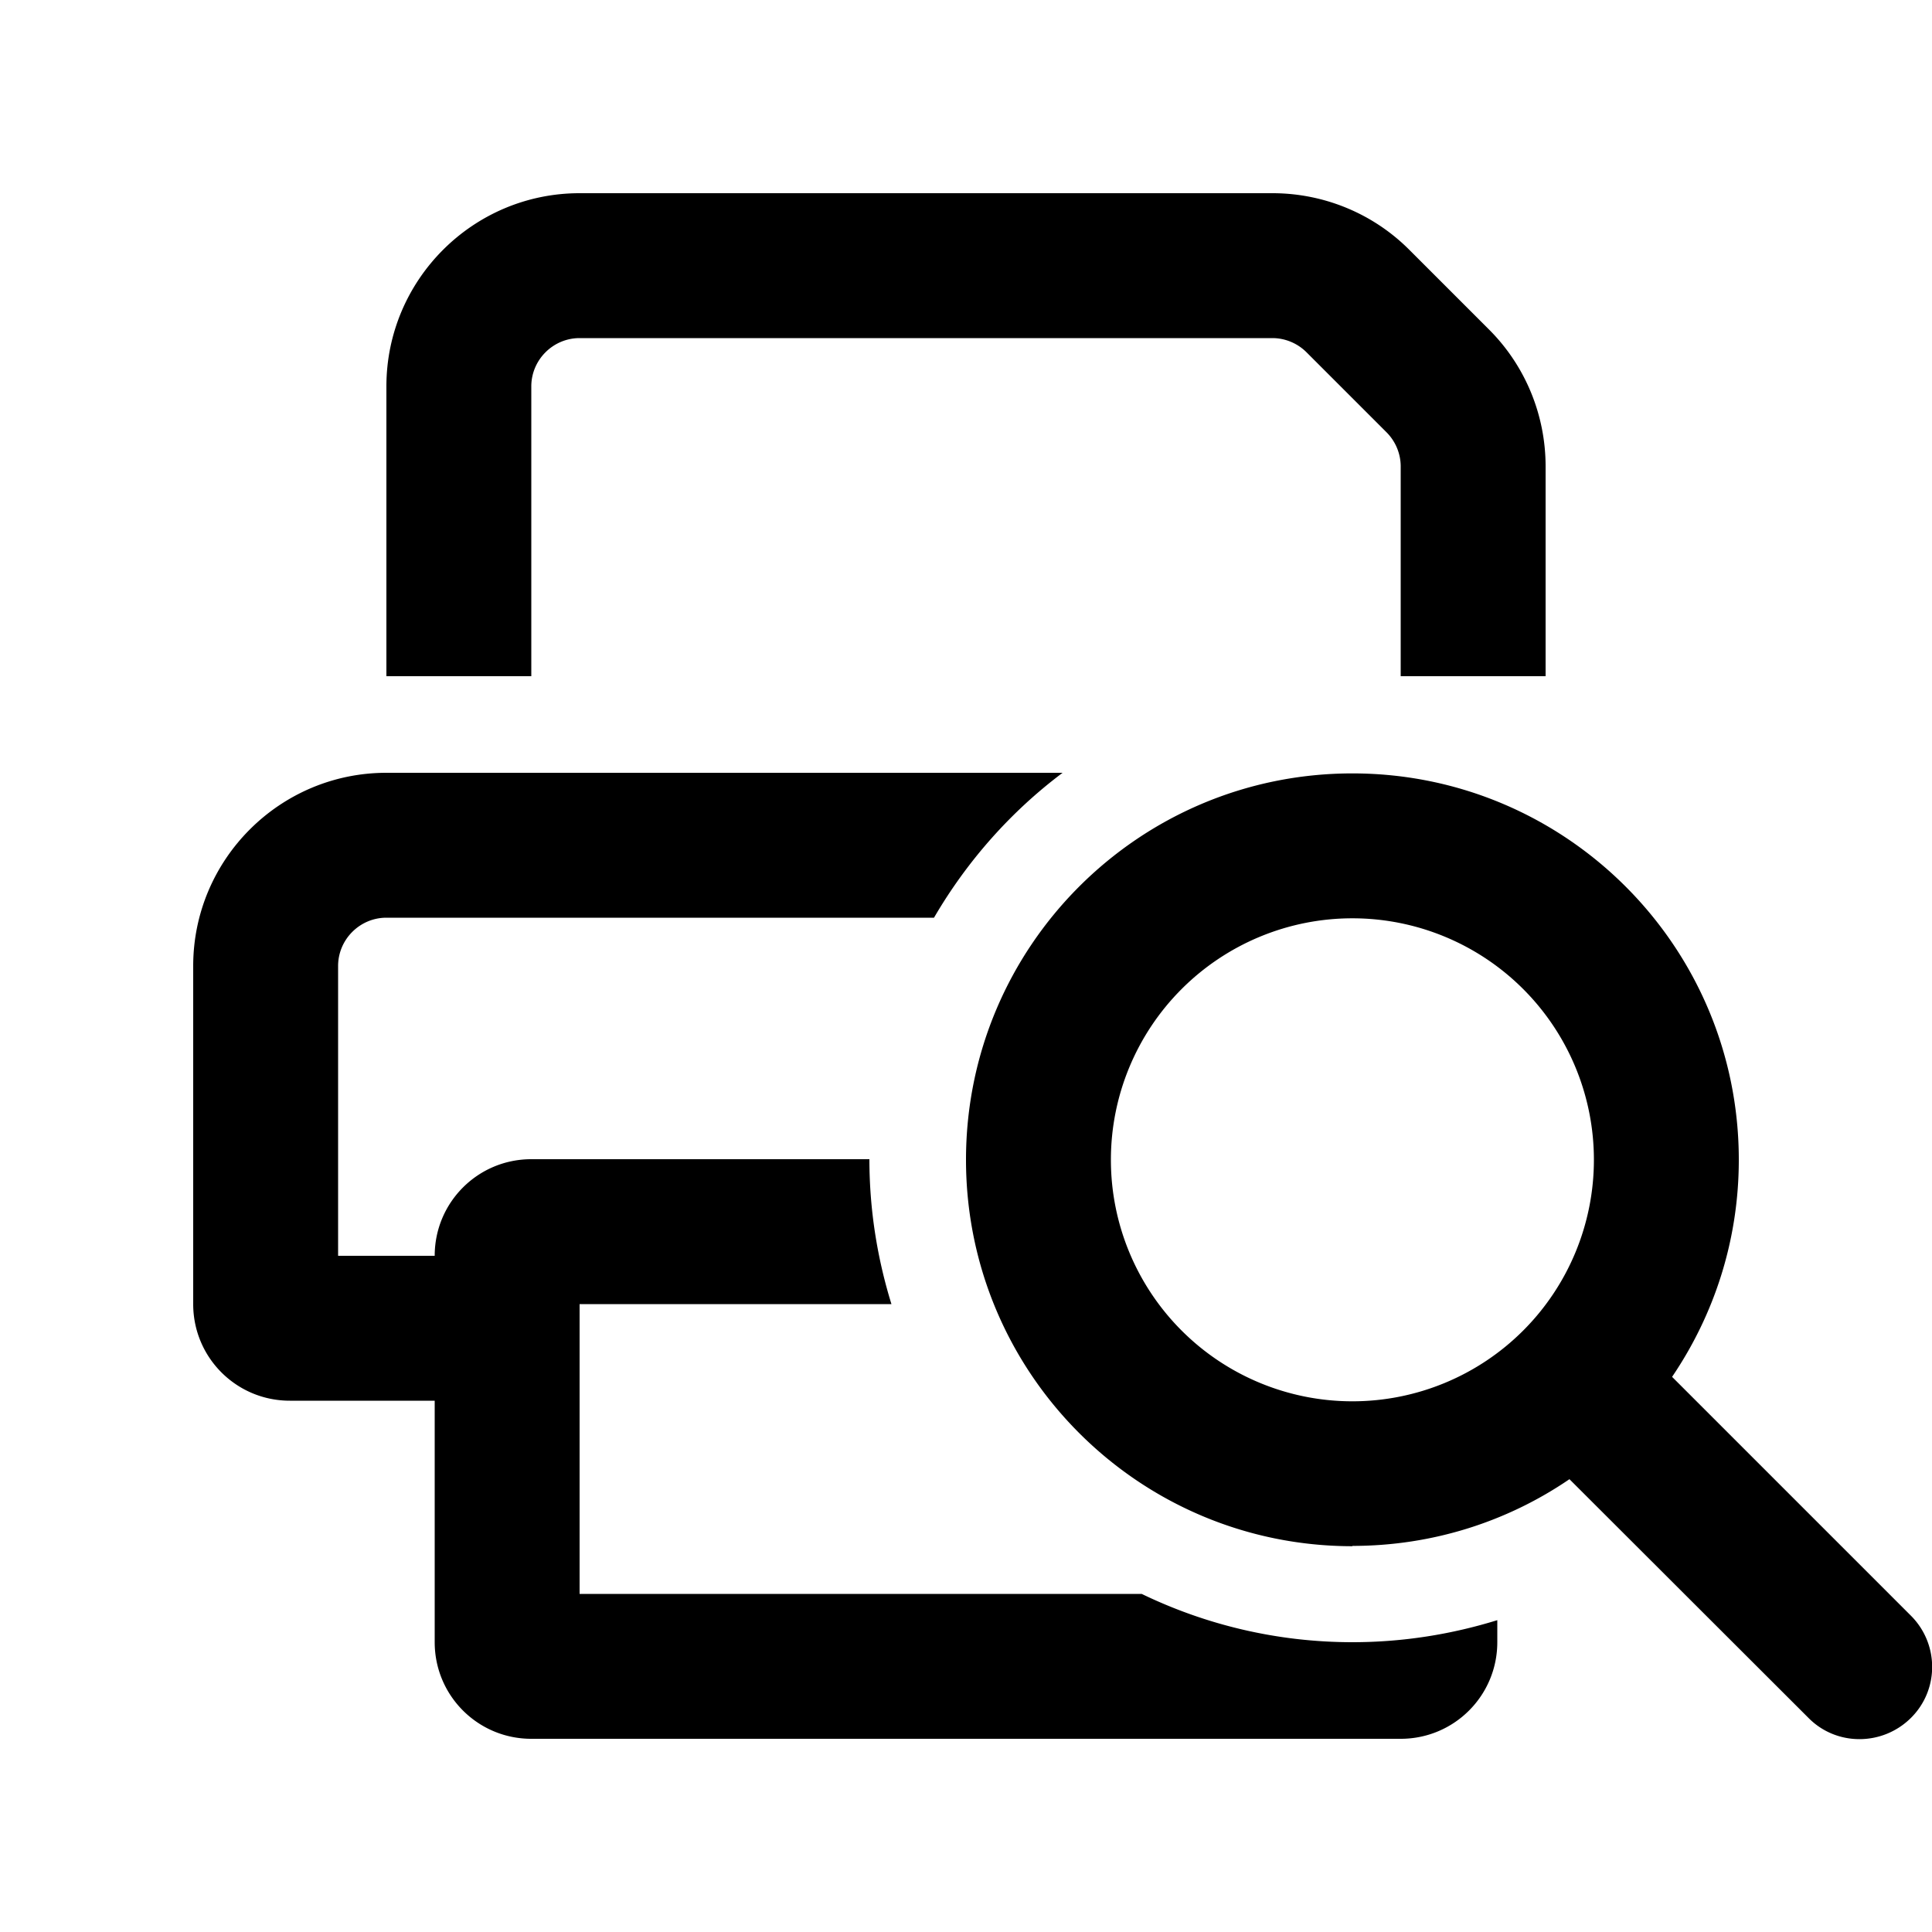 <svg xmlns="http://www.w3.org/2000/svg" width="24" height="24" viewBox="0 0 640 512">
    <path d="M176 160l-48 0 0-96c0-35.3 28.7-64 64-64L421.5 0c17 0 33.3 6.7 45.3 18.7l26.5 26.5c12 12 18.7 28.3 18.7 45.3l0 69.5-48 0 0-69.5c0-4.2-1.7-8.3-4.7-11.3L432.8 52.7c-3-3-7.1-4.7-11.3-4.7L192 48c-8.8 0-16 7.2-16 16l0 96zm16 208l0 96 186.2 0c21.1 10.2 44.8 16 69.8 16c16.7 0 32.8-2.6 48-7.3l0 7.3c0 17.7-14.3 32-32 32l-288 0c-17.7 0-32-14.3-32-32l0-80-48 0c-17.7 0-32-14.3-32-32l0-112c0-35.3 28.7-64 64-64l224 0c-17.2 12.9-31.7 29.3-42.6 48L128 240c-8.8 0-16 7.2-16 16l0 96 32 0c0-17.7 14.3-32 32-32l112 0c0 16.7 2.6 32.8 7.3 48L192 368zm256 32.2a80 80 0 1 0 0-160 80 80 0 1 0 0 160zm0 48c-70.7 0-128-57.3-128-128s57.3-128 128-128s128 57.3 128 128c0 26.7-8.2 51.4-22.1 71.9L633 471.2c9.4 9.4 9.4 24.6 0 33.9s-24.6 9.4-33.9 0L519.9 426c-20.5 14-45.3 22.1-71.9 22.1z"/>
</svg>